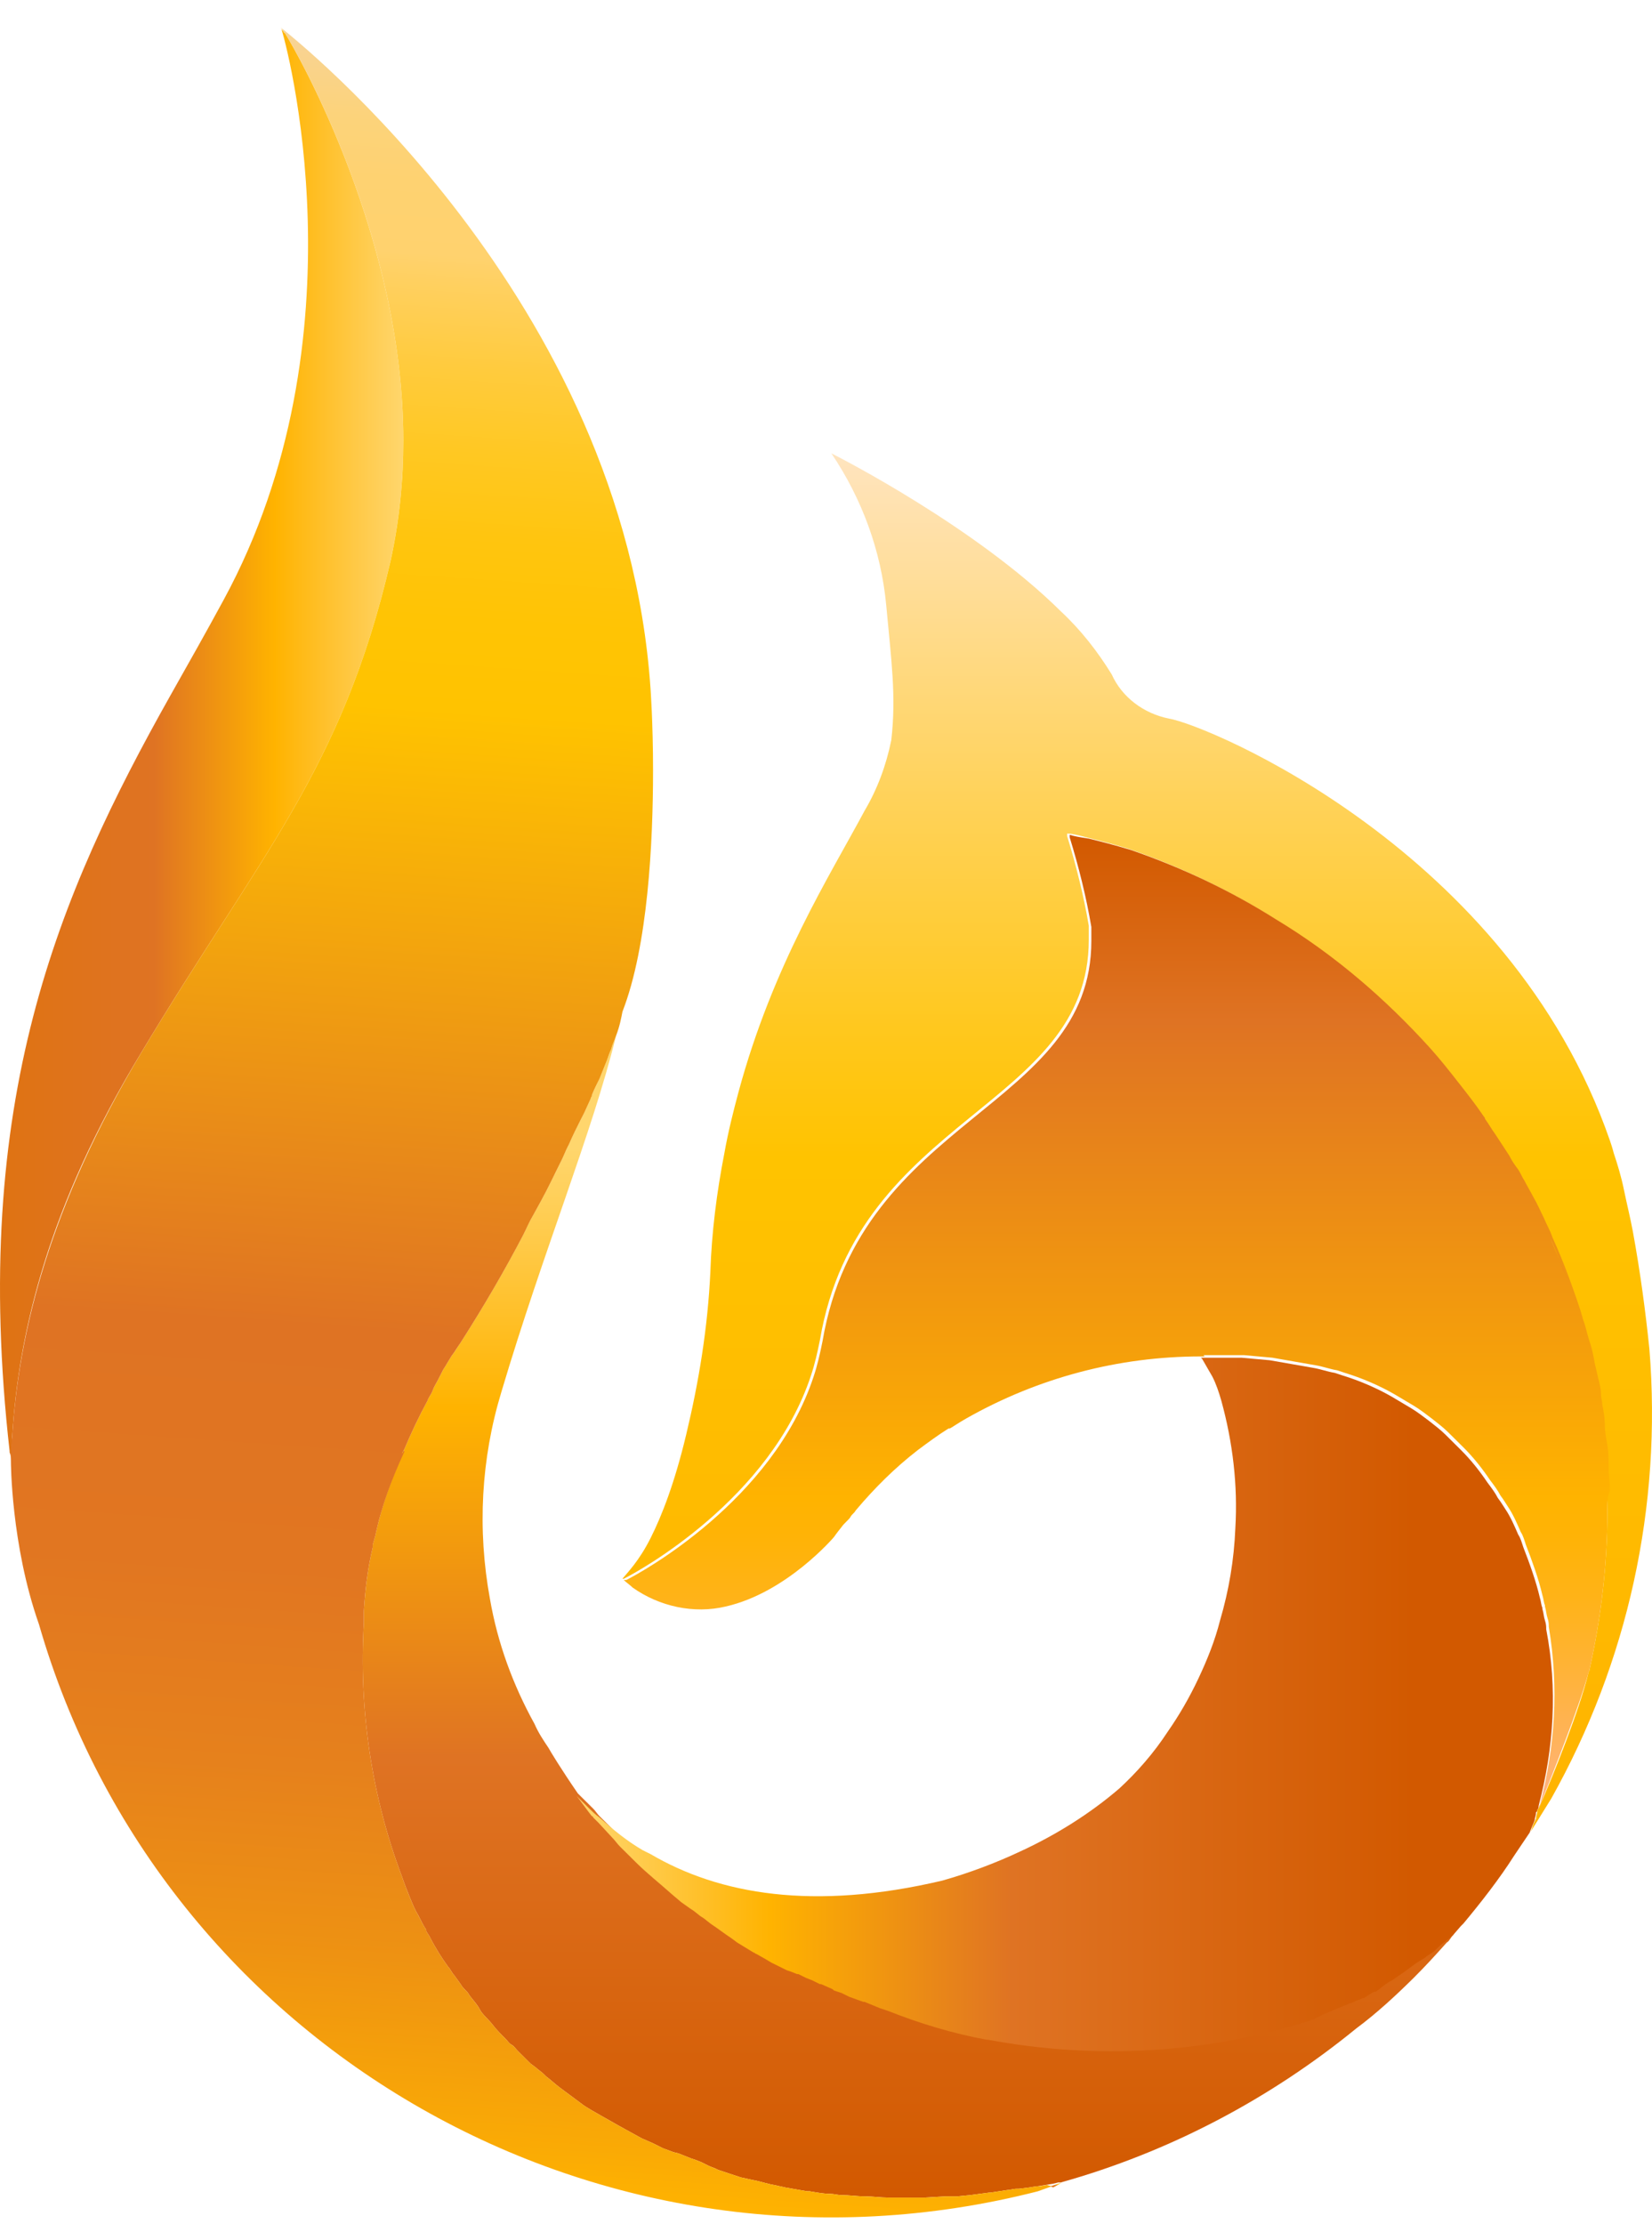 <svg width="55" height="74" viewBox="0 0 55 74" fill="none" xmlns="http://www.w3.org/2000/svg">
<g clip-path="url(#clip0_137_21142)">
<path d="M13.428 14.667C13.428 15.97 13.3 17.314 13.003 18.66C11.392 25.636 8.592 28.537 4.689 35.051C1.635 40.095 0.617 44.298 0.405 47.828C0.405 48.081 0.362 48.375 0.362 48.627C0.362 48.543 0.362 48.417 0.32 48.333V48.291C-0.995 36.648 1.932 29.797 5.665 23.157C6.259 22.106 6.853 21.055 7.446 19.962C12.197 11.22 9.525 1.385 9.355 0.923C9.355 0.965 9.398 1.007 9.44 1.049C9.44 1.049 9.44 1.091 9.483 1.091C9.949 1.848 13.428 7.942 13.428 14.667Z" fill="url(#paint0_linear_137_21142)"/>
<path d="M48.551 64.178C48.509 64.22 48.424 64.304 48.381 64.388C48.297 64.472 48.254 64.598 48.169 64.64C47.83 65.018 47.448 65.439 47.066 65.817C46.472 66.405 45.836 66.994 45.157 67.498C42.273 69.852 38.922 71.617 35.316 72.626H35.231L35.062 72.668L34.553 72.752H34.51L34.256 72.794L33.916 72.836H33.831C33.746 72.836 33.619 72.878 33.535 72.878L32.983 72.962H32.941L32.304 73.046L31.88 73.088H31.498L30.777 73.13H29.59C29.335 73.13 29.038 73.088 28.784 73.088C28.529 73.088 28.274 73.046 28.02 73.046C27.893 73.046 27.765 73.004 27.638 73.004C27.426 73.004 27.214 72.962 26.959 72.92H26.875L26.154 72.794L25.772 72.71C25.517 72.668 25.305 72.584 25.051 72.542L24.669 72.458L24.287 72.332C24.16 72.29 24.032 72.248 23.905 72.205L23.82 72.163L23.608 72.079L23.354 71.953L23.142 71.869L23.014 71.827L22.59 71.659L22.421 71.617L22.081 71.491L21.742 71.323L21.36 71.155L20.978 70.945L20.596 70.734L20.3 70.566L20.003 70.398C19.791 70.272 19.536 70.146 19.324 69.978L18.985 69.726L18.645 69.474C18.476 69.347 18.348 69.221 18.179 69.095L18.094 69.011C18.009 68.927 17.924 68.885 17.839 68.801L17.669 68.675L17.245 68.254C17.16 68.171 17.118 68.087 17.033 68.044C16.948 68.002 16.906 67.918 16.821 67.834C16.694 67.708 16.524 67.54 16.397 67.372C16.27 67.204 16.058 67.036 15.973 66.868C15.888 66.699 15.761 66.573 15.633 66.405C15.591 66.321 15.549 66.279 15.506 66.237C15.464 66.195 15.379 66.111 15.336 66.027L15.124 65.733C15.04 65.649 14.997 65.523 14.912 65.439C14.7 65.144 14.488 64.808 14.318 64.472C14.276 64.388 14.233 64.346 14.191 64.262V64.22C14.106 64.094 14.021 63.925 13.937 63.757C13.809 63.547 13.725 63.337 13.64 63.127C13.555 62.917 13.47 62.707 13.385 62.455C12.367 59.764 11.943 56.864 12.113 54.006V53.628C12.155 52.914 12.24 52.199 12.409 51.485C12.409 51.443 12.409 51.443 12.409 51.401L12.494 51.106C12.706 50.098 13.046 49.173 13.47 48.248C13.47 48.248 13.47 48.29 13.428 48.29L13.47 48.206C13.682 47.702 13.937 47.156 14.233 46.609C14.276 46.483 14.361 46.399 14.403 46.273C14.446 46.147 14.53 46.021 14.573 45.937C14.615 45.853 14.7 45.684 14.743 45.6C14.785 45.516 14.827 45.474 14.87 45.39L14.997 45.18C15.04 45.096 15.124 45.012 15.167 44.928L15.336 44.676C16.142 43.415 16.821 42.238 17.415 41.103C17.542 40.851 17.627 40.641 17.754 40.431L18.009 39.968C18.263 39.506 18.476 39.044 18.688 38.623C18.773 38.455 18.815 38.329 18.9 38.161L18.942 38.077C19.069 37.783 19.197 37.531 19.324 37.279C19.366 37.194 19.409 37.11 19.451 37.026L19.663 36.564C19.663 36.522 19.706 36.48 19.706 36.48C19.706 36.48 19.706 36.48 19.706 36.438C19.791 36.228 19.875 36.06 19.96 35.892C20.045 35.681 20.13 35.471 20.215 35.261C20.257 35.135 20.3 35.009 20.342 34.925C20.384 34.757 20.469 34.589 20.512 34.462C19.706 37.741 18.094 41.608 16.694 46.315C16.015 48.543 15.888 50.896 16.312 53.208C16.567 54.679 17.076 56.066 17.797 57.369C17.924 57.663 18.094 57.915 18.263 58.167C18.306 58.252 18.688 58.882 19.239 59.681C19.366 59.807 19.494 59.933 19.621 60.059L19.748 60.185C19.833 60.269 19.875 60.353 19.96 60.437L20.384 60.857L20.427 60.941C20.512 61.026 20.596 61.109 20.681 61.236L21.233 61.782C21.572 62.118 21.996 62.455 22.421 62.833L22.718 63.085L23.014 63.295L23.142 63.379L23.354 63.547L23.481 63.631L23.693 63.799C23.905 63.968 24.16 64.136 24.414 64.304L24.584 64.43L25.135 64.766C25.178 64.766 25.22 64.808 25.22 64.808L25.517 64.976L25.729 65.102C25.814 65.144 25.899 65.186 25.984 65.228L26.238 65.355L26.366 65.397L26.578 65.481C26.578 65.481 26.578 65.481 26.62 65.481L26.79 65.565L26.875 65.607L27.087 65.691L27.341 65.817H27.384L27.765 65.985L27.808 66.027L27.935 66.069L28.062 66.111L28.317 66.237L28.784 66.405H28.826L29.335 66.615L29.59 66.699C30.65 67.12 31.753 67.456 32.898 67.666H33.068C34.383 67.918 35.74 68.044 37.055 68.044C39.346 68.044 41.637 67.708 43.8 66.994L44.054 66.868C44.097 66.868 44.097 66.826 44.139 66.826L44.733 66.573L44.945 66.489L45.03 66.447H45.073L45.157 66.405L45.242 66.363L45.37 66.321L45.454 66.279H45.497L45.624 66.195C45.666 66.195 45.709 66.153 45.751 66.111L45.836 66.069H45.879L46.006 65.985L46.048 65.943L46.218 65.817L46.345 65.733L46.43 65.691L46.854 65.397L47.236 65.144L47.448 65.018L47.49 64.976L47.745 64.808C47.872 64.682 48.042 64.598 48.127 64.472L48.551 64.178Z" fill="url(#paint1_linear_137_21142)"/>
<path d="M13.428 48.291L13.385 48.417C13.385 48.375 13.385 48.333 13.428 48.291Z" fill="url(#paint2_linear_137_21142)"/>
<path d="M35.02 72.752L34.553 72.92C20.088 76.619 5.368 68.171 1.296 54.049C0.363 51.401 0.363 48.627 0.363 48.627C0.363 48.375 0.363 48.123 0.405 47.828C0.617 44.298 1.678 40.095 4.69 35.051C8.592 28.537 11.392 25.636 13.004 18.66C13.301 17.314 13.428 15.97 13.428 14.667C13.428 7.942 9.95 1.848 9.483 1.091C9.441 1.091 9.441 1.049 9.441 1.049C9.398 1.007 9.398 0.965 9.356 0.923C9.822 1.301 20.767 9.917 21.657 22.905C21.657 22.905 21.742 24.039 21.742 25.636C21.742 28.032 21.573 31.479 20.724 33.664C20.682 33.874 20.639 34.127 20.512 34.463C20.47 34.589 20.385 34.757 20.343 34.925C20.3 35.009 20.258 35.135 20.215 35.261C20.13 35.471 20.046 35.682 19.961 35.892C19.876 36.06 19.791 36.228 19.706 36.438C19.706 36.48 19.706 36.48 19.706 36.48C19.706 36.48 19.664 36.522 19.664 36.564L19.452 37.027C19.409 37.111 19.367 37.195 19.324 37.279C19.197 37.531 19.07 37.783 18.943 38.077L18.9 38.161C18.815 38.33 18.773 38.456 18.688 38.624C18.476 39.044 18.264 39.506 18.009 39.969L17.755 40.431C17.628 40.641 17.543 40.851 17.416 41.103C16.822 42.238 16.143 43.415 15.337 44.676L15.167 44.928C15.125 45.012 15.04 45.096 14.998 45.18L14.87 45.391C14.828 45.475 14.785 45.517 14.743 45.601C14.701 45.685 14.616 45.853 14.573 45.937C14.531 46.021 14.446 46.147 14.404 46.273C14.361 46.399 14.276 46.483 14.234 46.609C13.937 47.156 13.682 47.702 13.47 48.207L13.428 48.291C13.428 48.291 13.428 48.291 13.47 48.291C13.046 49.215 12.707 50.098 12.495 51.107L12.41 51.401C12.41 51.443 12.41 51.443 12.41 51.485C12.24 52.199 12.155 52.914 12.113 53.628V54.007C11.943 56.865 12.368 59.765 13.386 62.455C13.47 62.707 13.555 62.917 13.64 63.127C13.725 63.337 13.81 63.547 13.937 63.758C14.022 63.926 14.107 64.094 14.192 64.22V64.262C14.234 64.346 14.276 64.388 14.319 64.472C14.489 64.808 14.701 65.145 14.913 65.439C14.998 65.523 15.04 65.649 15.125 65.733L15.337 66.027C15.379 66.111 15.464 66.195 15.507 66.237C15.549 66.279 15.591 66.321 15.634 66.406C15.761 66.574 15.888 66.7 15.973 66.868C16.058 67.036 16.27 67.204 16.398 67.372C16.525 67.54 16.694 67.708 16.822 67.835C16.907 67.918 16.949 68.003 17.034 68.045C17.119 68.087 17.161 68.171 17.246 68.255L17.67 68.675L17.84 68.801C17.924 68.885 18.009 68.927 18.094 69.011L18.179 69.095C18.349 69.222 18.476 69.348 18.646 69.474L18.985 69.726L19.324 69.978C19.537 70.146 19.791 70.272 20.003 70.398L20.3 70.567L20.597 70.735L20.979 70.945L21.36 71.155L21.742 71.323L22.082 71.491L22.421 71.617L22.591 71.659L23.015 71.827L23.142 71.869L23.354 71.954L23.609 72.08L23.821 72.164L23.906 72.206C24.033 72.248 24.16 72.29 24.288 72.332L24.669 72.458L25.051 72.542C25.305 72.584 25.518 72.668 25.772 72.71L26.154 72.794L26.875 72.92H26.96C27.215 72.962 27.427 73.004 27.639 73.004C27.766 73.004 27.893 73.046 28.02 73.046C28.275 73.046 28.529 73.088 28.784 73.088C29.038 73.088 29.335 73.13 29.59 73.13H30.778L31.499 73.088H31.881L32.305 73.046L32.941 72.962H32.983L33.535 72.878C33.62 72.878 33.747 72.836 33.832 72.836H33.917L34.256 72.794L34.511 72.752H34.596L34.85 72.71L35.02 72.752Z" fill="url(#paint3_linear_137_21142)"/>
<path d="M51.224 60.101C51.224 60.143 51.224 60.185 51.181 60.227C51.181 60.269 51.181 60.269 51.139 60.311C51.139 60.438 51.096 60.48 51.096 60.563C51.054 60.69 50.969 60.858 50.927 60.984C50.757 61.236 50.587 61.488 50.418 61.74C49.909 62.539 49.315 63.295 48.721 64.01L48.678 64.052L48.636 64.094L48.382 64.388L48.339 64.43L48.127 64.599C48 64.683 47.873 64.809 47.745 64.935L47.618 65.019L47.491 65.103L47.448 65.145L47.236 65.271L47.109 65.355L46.77 65.607L46.345 65.901L46.261 65.943L46.133 66.027L45.964 66.154L45.921 66.196L45.794 66.28H45.752L45.667 66.322C45.624 66.364 45.582 66.364 45.539 66.406L45.412 66.49H45.37L45.285 66.532L45.158 66.574L45.073 66.616L44.988 66.658H44.946L44.861 66.7L44.649 66.784L44.352 66.91L44.055 67.036C44.012 67.036 44.012 67.078 43.97 67.078L43.715 67.204C40.237 68.339 36.504 68.549 32.898 67.877H32.856C31.711 67.667 30.608 67.33 29.547 66.91L29.293 66.826L28.784 66.616H28.741L28.275 66.448L28.02 66.322L27.893 66.28L27.765 66.238L27.723 66.196L27.341 66.027H27.299L27.044 65.901L26.832 65.817L26.747 65.775L26.578 65.691C26.578 65.691 26.578 65.691 26.535 65.691L26.323 65.607L26.196 65.565L25.942 65.439C25.857 65.397 25.772 65.355 25.687 65.313L25.475 65.187L25.178 65.019C25.136 65.019 25.136 64.977 25.093 64.977L24.542 64.641L24.372 64.514C24.117 64.346 23.905 64.178 23.651 64.01L23.439 63.842L23.311 63.758L23.099 63.59L22.972 63.506L22.675 63.295L22.378 63.043C21.954 62.665 21.53 62.329 21.191 61.993L20.851 61.656L20.639 61.446C20.554 61.362 20.469 61.236 20.384 61.152L19.918 60.648L19.875 60.606C19.833 60.563 19.791 60.522 19.748 60.48C19.748 60.48 19.748 60.438 19.706 60.438C19.536 60.227 19.366 59.975 19.197 59.765C19.324 59.891 19.451 60.017 19.578 60.143C19.706 60.269 19.833 60.395 19.96 60.48C20.427 60.9 20.894 61.278 21.403 61.572L21.657 61.698C23.948 63.043 27.087 63.59 31.371 62.581C32.262 62.329 33.153 61.993 33.959 61.614C35.147 61.068 36.292 60.353 37.268 59.513C37.861 58.966 38.413 58.336 38.88 57.621C39.261 57.075 39.601 56.487 39.898 55.856C40.195 55.226 40.449 54.595 40.619 53.923C40.916 52.914 41.085 51.905 41.128 50.855C41.213 49.426 41.043 47.997 40.661 46.61C40.576 46.315 40.492 46.063 40.364 45.811L40.025 45.223L39.982 45.181H41.34L41.806 45.223L42.273 45.265C42.74 45.349 43.249 45.433 43.715 45.517C43.97 45.559 44.182 45.643 44.437 45.685L44.691 45.769C45.242 45.937 45.836 46.189 46.345 46.483C46.557 46.61 46.77 46.736 46.982 46.862C47.194 46.988 47.406 47.156 47.576 47.282C47.788 47.45 47.957 47.576 48.127 47.744L48.636 48.249C48.975 48.585 49.272 48.963 49.527 49.342C49.654 49.51 49.781 49.678 49.866 49.846C49.993 50.014 50.036 50.098 50.121 50.224C50.29 50.476 50.418 50.771 50.545 51.065C50.63 51.191 50.672 51.359 50.715 51.485C50.927 52.032 51.139 52.62 51.266 53.166C51.308 53.292 51.308 53.418 51.351 53.503V53.545C51.393 53.671 51.393 53.797 51.436 53.923C51.478 54.049 51.478 54.133 51.478 54.217C51.86 56.192 51.733 58.168 51.224 60.101Z" fill="url(#paint4_linear_137_21142)"/>
<path d="M13.428 48.291L13.385 48.417C13.385 48.375 13.385 48.333 13.428 48.291Z" fill="url(#paint5_linear_137_21142)"/>
<path d="M35.359 72.626L35.062 72.794L34.977 72.752L35.359 72.626Z" fill="url(#paint6_linear_137_21142)"/>
<path d="M51.647 59.849L50.968 60.942C51.011 60.816 51.053 60.69 51.138 60.522C51.138 60.438 51.181 60.353 51.181 60.27C51.181 60.227 51.181 60.227 51.223 60.185C51.732 59.051 52.623 56.781 52.877 55.688C52.877 55.646 52.92 55.604 52.92 55.562C53.301 53.839 53.514 52.074 53.514 50.308C53.514 50.056 53.514 49.804 53.514 49.552C53.514 49.3 53.514 49.047 53.471 48.795C53.471 48.543 53.429 48.291 53.429 48.039C53.386 47.787 53.386 47.576 53.344 47.366C53.301 47.156 53.259 46.904 53.259 46.694C53.217 46.568 53.217 46.484 53.217 46.358C53.174 46.189 53.174 46.021 53.132 45.853C53.089 45.685 53.047 45.475 53.005 45.307C52.962 45.055 52.877 44.844 52.835 44.592C52.792 44.34 52.708 44.13 52.623 43.878C52.495 43.416 52.326 42.953 52.156 42.491C51.986 42.029 51.817 41.566 51.605 41.146C51.52 40.936 51.393 40.684 51.308 40.473C51.181 40.263 51.096 40.053 50.968 39.801C50.884 39.591 50.756 39.423 50.671 39.255C50.587 39.129 50.544 39.002 50.459 38.876C50.374 38.708 50.29 38.54 50.162 38.414C50.035 38.162 49.865 37.952 49.696 37.699C49.611 37.531 49.484 37.363 49.356 37.195C49.356 37.195 49.314 37.153 49.314 37.111C49.059 36.733 48.763 36.355 48.466 35.976C48.169 35.598 47.872 35.22 47.532 34.841C46.048 33.202 44.351 31.773 42.4 30.554C40.873 29.588 39.261 28.831 37.564 28.243C37.012 28.075 36.503 27.948 36.164 27.864C35.867 27.78 35.655 27.738 35.528 27.738V27.822C35.825 28.789 36.079 29.798 36.249 30.806C36.249 30.849 36.249 30.849 36.249 30.891C36.249 31.017 36.249 31.143 36.249 31.269C36.249 36.859 28.571 37.111 27.298 44.592C27.213 45.013 27.128 45.391 27.001 45.769C25.644 49.888 21.275 52.284 20.766 52.536H20.723C20.893 52.326 21.275 51.947 21.656 51.191C22.038 50.434 22.462 49.342 22.844 47.745C23.268 45.979 23.565 44.172 23.65 42.323C23.692 41.02 23.862 39.675 24.117 38.372C24.244 37.657 24.414 36.985 24.583 36.355C25.729 32.109 27.638 29.125 28.783 26.982C29.207 26.267 29.504 25.469 29.674 24.628C29.843 23.157 29.674 21.98 29.504 20.131C29.334 18.324 28.698 16.6 27.68 15.087C28.019 15.255 32.516 17.567 35.316 20.341C35.994 20.971 36.546 21.686 37.012 22.442C37.352 23.199 38.073 23.745 38.921 23.913C40.194 24.124 50.247 28.285 53.598 37.952C53.641 38.078 53.683 38.204 53.726 38.372C53.853 38.75 53.98 39.17 54.065 39.591C54.15 40.011 54.277 40.516 54.362 40.978C54.617 42.365 54.786 43.668 54.913 44.887C55.338 50.14 54.192 55.31 51.647 59.849Z" fill="url(#paint7_linear_137_21142)"/>
<path d="M53.514 50.308C53.514 52.073 53.302 53.838 52.92 55.562C52.92 55.604 52.878 55.646 52.878 55.688C52.581 56.781 51.69 59.05 51.223 60.185C51.223 60.143 51.223 60.101 51.266 60.059C51.775 58.126 51.902 56.15 51.563 54.133C51.563 54.048 51.563 53.964 51.52 53.838C51.478 53.712 51.478 53.586 51.436 53.46V53.418C51.393 53.334 51.393 53.208 51.351 53.082C51.223 52.535 51.011 51.947 50.799 51.401C50.757 51.275 50.714 51.106 50.63 50.98C50.502 50.686 50.375 50.392 50.205 50.14C50.12 50.014 50.078 49.93 49.951 49.761C49.866 49.593 49.739 49.425 49.611 49.257C49.357 48.879 49.06 48.501 48.721 48.164L48.212 47.66C48.042 47.492 47.872 47.366 47.66 47.198C47.491 47.072 47.278 46.903 47.066 46.777C46.854 46.651 46.642 46.525 46.43 46.399C45.921 46.105 45.327 45.853 44.776 45.685L44.521 45.6C44.267 45.559 44.055 45.474 43.8 45.432C43.333 45.348 42.824 45.264 42.358 45.18L41.891 45.138L41.425 45.096H40.067L40.109 45.138H39.982C37.225 45.138 34.553 45.853 32.177 47.198C31.88 47.366 31.71 47.492 31.625 47.534H31.583C31.244 47.744 30.904 47.996 30.565 48.248C29.802 48.837 29.123 49.509 28.486 50.266C28.444 50.35 28.359 50.392 28.317 50.476C28.274 50.56 28.105 50.686 28.02 50.812C27.85 51.022 27.765 51.148 27.765 51.148C27.765 51.148 26.196 52.998 24.16 53.46C23.099 53.712 21.954 53.46 21.063 52.83C20.978 52.745 20.851 52.661 20.766 52.577H20.851C21.36 52.325 25.729 49.93 27.087 45.811C27.214 45.432 27.299 45.054 27.384 44.634C28.656 37.152 36.334 36.9 36.334 31.31C36.334 31.184 36.334 31.058 36.334 30.932C36.334 30.89 36.334 30.89 36.334 30.848C36.164 29.839 35.91 28.831 35.613 27.864V27.78C35.74 27.822 35.952 27.864 36.249 27.906C36.589 27.99 37.098 28.116 37.649 28.284C39.346 28.872 40.958 29.629 42.485 30.596C44.436 31.773 46.133 33.244 47.618 34.883C47.957 35.261 48.254 35.639 48.551 36.018C48.848 36.396 49.145 36.774 49.399 37.152C49.399 37.152 49.442 37.194 49.442 37.236C49.569 37.405 49.654 37.573 49.781 37.741C49.951 37.993 50.078 38.203 50.248 38.455C50.333 38.623 50.417 38.75 50.545 38.918C50.63 39.044 50.672 39.17 50.757 39.296C50.842 39.464 50.969 39.674 51.054 39.842C51.181 40.053 51.266 40.263 51.393 40.515C51.478 40.725 51.605 40.935 51.69 41.187C51.902 41.65 52.072 42.07 52.242 42.532C52.411 42.995 52.581 43.457 52.708 43.919C52.793 44.13 52.835 44.382 52.92 44.634C53.005 44.886 53.047 45.096 53.09 45.348C53.132 45.517 53.175 45.727 53.217 45.895C53.26 46.063 53.302 46.231 53.302 46.399C53.302 46.525 53.344 46.609 53.344 46.735C53.387 46.945 53.429 47.198 53.429 47.408C53.429 47.618 53.472 47.87 53.514 48.08C53.556 48.332 53.556 48.585 53.556 48.837C53.556 49.089 53.599 49.341 53.599 49.593C53.514 49.803 53.514 50.056 53.514 50.308Z" fill="url(#paint8_linear_137_21142)"/>
<path d="M51.605 41.188C51.818 41.65 51.987 42.071 52.157 42.533C51.987 42.071 51.775 41.608 51.605 41.188Z" fill="url(#paint9_linear_137_21142)"/>
<path d="M52.114 42.532C52.284 42.994 52.454 43.457 52.581 43.919C52.454 43.457 52.284 42.994 52.114 42.532Z" fill="url(#paint10_linear_137_21142)"/>
</g>
<defs>
<linearGradient id="paint0_linear_137_21142" x1="0.021" y1="24.783" x2="13.44" y2="24.783" gradientUnits="userSpaceOnUse">
<stop stop-color="#DF7313"/>
<stop offset="0.38" stop-color="#DF7323"/>
<stop offset="0.68" stop-color="#FFB300"/>
<stop offset="0.88" stop-color="#FFC946"/>
<stop offset="1" stop-color="#FFD66D"/>
</linearGradient>
<linearGradient id="paint1_linear_137_21142" x1="30.326" y1="73.139" x2="30.326" y2="34.471" gradientUnits="userSpaceOnUse">
<stop offset="0.001" stop-color="#D25900"/>
<stop offset="0.379" stop-color="#DF7323"/>
<stop offset="0.68" stop-color="#FFB300"/>
<stop offset="0.818" stop-color="#FFC946"/>
<stop offset="0.904" stop-color="#FFD66D"/>
</linearGradient>
<linearGradient id="paint2_linear_137_21142" x1="13.414" y1="48.427" x2="13.423" y2="48.298" gradientUnits="userSpaceOnUse">
<stop stop-color="#FFB300"/>
<stop offset="0.025" stop-color="#FAAA05"/>
<stop offset="0.107" stop-color="#EE9212"/>
<stop offset="0.193" stop-color="#E6811C"/>
<stop offset="0.286" stop-color="#E17621"/>
<stop offset="0.398" stop-color="#DF7323"/>
<stop offset="0.689" stop-color="#FFC300"/>
<stop offset="0.731" stop-color="#FFC404"/>
<stop offset="0.77" stop-color="#FFC50F"/>
<stop offset="0.81" stop-color="#FFC823"/>
<stop offset="0.849" stop-color="#FFCB3E"/>
<stop offset="0.887" stop-color="#FFD060"/>
<stop offset="0.9" stop-color="#FFD26E"/>
<stop offset="0.934" stop-color="#FED271"/>
<stop offset="0.962" stop-color="#FCD37B"/>
<stop offset="0.987" stop-color="#F9D38D"/>
<stop offset="1" stop-color="#F7D498"/>
</linearGradient>
<linearGradient id="paint3_linear_137_21142" x1="16.819" y1="73.106" x2="21.76" y2="1.798" gradientUnits="userSpaceOnUse">
<stop stop-color="#FFB300"/>
<stop offset="0.025" stop-color="#FAAA05"/>
<stop offset="0.107" stop-color="#EE9212"/>
<stop offset="0.193" stop-color="#E6811C"/>
<stop offset="0.286" stop-color="#E17621"/>
<stop offset="0.398" stop-color="#DF7323"/>
<stop offset="0.689" stop-color="#FFC300"/>
<stop offset="0.731" stop-color="#FFC404"/>
<stop offset="0.77" stop-color="#FFC50F"/>
<stop offset="0.81" stop-color="#FFC823"/>
<stop offset="0.849" stop-color="#FFCB3E"/>
<stop offset="0.887" stop-color="#FFD060"/>
<stop offset="0.9" stop-color="#FFD26E"/>
<stop offset="0.934" stop-color="#FED271"/>
<stop offset="0.962" stop-color="#FCD37B"/>
<stop offset="0.987" stop-color="#F9D38D"/>
<stop offset="1" stop-color="#F7D498"/>
</linearGradient>
<linearGradient id="paint4_linear_137_21142" x1="19.252" y1="56.686" x2="51.721" y2="56.686" gradientUnits="userSpaceOnUse">
<stop stop-color="#FFD66D"/>
<stop offset="0.076" stop-color="#FFC946"/>
<stop offset="0.197" stop-color="#FFB300"/>
<stop offset="0.444" stop-color="#DF7323"/>
<stop offset="0.858" stop-color="#D25900"/>
</linearGradient>
<linearGradient id="paint5_linear_137_21142" x1="13.414" y1="48.427" x2="13.422" y2="48.306" gradientUnits="userSpaceOnUse">
<stop stop-color="#FFB300"/>
<stop offset="0.03" stop-color="#FAAA05"/>
<stop offset="0.11" stop-color="#EE9212"/>
<stop offset="0.19" stop-color="#E6811C"/>
<stop offset="0.29" stop-color="#E17621"/>
<stop offset="0.4" stop-color="#DF7323"/>
<stop offset="0.69" stop-color="#FFC300"/>
<stop offset="0.73" stop-color="#FFC404"/>
<stop offset="0.77" stop-color="#FFC50F"/>
<stop offset="0.81" stop-color="#FFC823"/>
<stop offset="0.85" stop-color="#FFCB3E"/>
<stop offset="0.89" stop-color="#FFD060"/>
<stop offset="0.9" stop-color="#FFD26E"/>
<stop offset="0.93" stop-color="#FED271"/>
<stop offset="0.96" stop-color="#FCD37B"/>
<stop offset="0.99" stop-color="#F9D38D"/>
<stop offset="1" stop-color="#F7D498"/>
</linearGradient>
<linearGradient id="paint6_linear_137_21142" x1="35.173" y1="72.81" x2="35.186" y2="72.622" gradientUnits="userSpaceOnUse">
<stop stop-color="#FFB300"/>
<stop offset="0.03" stop-color="#FAAA05"/>
<stop offset="0.11" stop-color="#EE9212"/>
<stop offset="0.19" stop-color="#E6811C"/>
<stop offset="0.29" stop-color="#E17621"/>
<stop offset="0.4" stop-color="#DF7323"/>
<stop offset="0.69" stop-color="#FFC300"/>
<stop offset="0.73" stop-color="#FFC404"/>
<stop offset="0.77" stop-color="#FFC50F"/>
<stop offset="0.81" stop-color="#FFC823"/>
<stop offset="0.85" stop-color="#FFCB3E"/>
<stop offset="0.89" stop-color="#FFD060"/>
<stop offset="0.9" stop-color="#FFD26E"/>
<stop offset="0.93" stop-color="#FED271"/>
<stop offset="0.96" stop-color="#FCD37B"/>
<stop offset="0.99" stop-color="#F9D38D"/>
<stop offset="1" stop-color="#F7D498"/>
</linearGradient>
<linearGradient id="paint7_linear_137_21142" x1="37.909" y1="60.951" x2="37.909" y2="15.18" gradientUnits="userSpaceOnUse">
<stop stop-color="#FFB300"/>
<stop offset="0.49" stop-color="#FFC300"/>
<stop offset="0.57" stop-color="#FFC719"/>
<stop offset="0.75" stop-color="#FFD259"/>
<stop offset="1" stop-color="#FFE4BE"/>
</linearGradient>
<linearGradient id="paint8_linear_137_21142" x1="37.132" y1="60.206" x2="37.132" y2="27.83" gradientUnits="userSpaceOnUse">
<stop stop-color="#FFB38A"/>
<stop offset="0.07" stop-color="#FFB35B"/>
<stop offset="0.15" stop-color="#FFB334"/>
<stop offset="0.22" stop-color="#FFB317"/>
<stop offset="0.28" stop-color="#FFB306"/>
<stop offset="0.32" stop-color="#FFB300"/>
<stop offset="0.81" stop-color="#DF7323"/>
<stop offset="1" stop-color="#D25900"/>
</linearGradient>
<linearGradient id="paint9_linear_137_21142" x1="51.864" y1="41.174" x2="51.864" y2="42.536" gradientUnits="userSpaceOnUse">
<stop stop-color="#FFB38A"/>
<stop offset="0.07" stop-color="#FFB35B"/>
<stop offset="0.15" stop-color="#FFB334"/>
<stop offset="0.22" stop-color="#FFB317"/>
<stop offset="0.28" stop-color="#FFB306"/>
<stop offset="0.32" stop-color="#FFB300"/>
<stop offset="0.81" stop-color="#DF7323"/>
<stop offset="1" stop-color="#D25900"/>
</linearGradient>
<linearGradient id="paint10_linear_137_21142" x1="52.362" y1="42.531" x2="52.362" y2="43.927" gradientUnits="userSpaceOnUse">
<stop stop-color="#FFB38A"/>
<stop offset="0.07" stop-color="#FFB35B"/>
<stop offset="0.15" stop-color="#FFB334"/>
<stop offset="0.22" stop-color="#FFB317"/>
<stop offset="0.28" stop-color="#FFB306"/>
<stop offset="0.32" stop-color="#FFB300"/>
<stop offset="0.81" stop-color="#DF7323"/>
<stop offset="1" stop-color="#D25900"/>
</linearGradient>
<clipPath id="clip0_137_21142">
<rect width="55" height="74" fill="white"/>
</clipPath>
</defs>
</svg>
